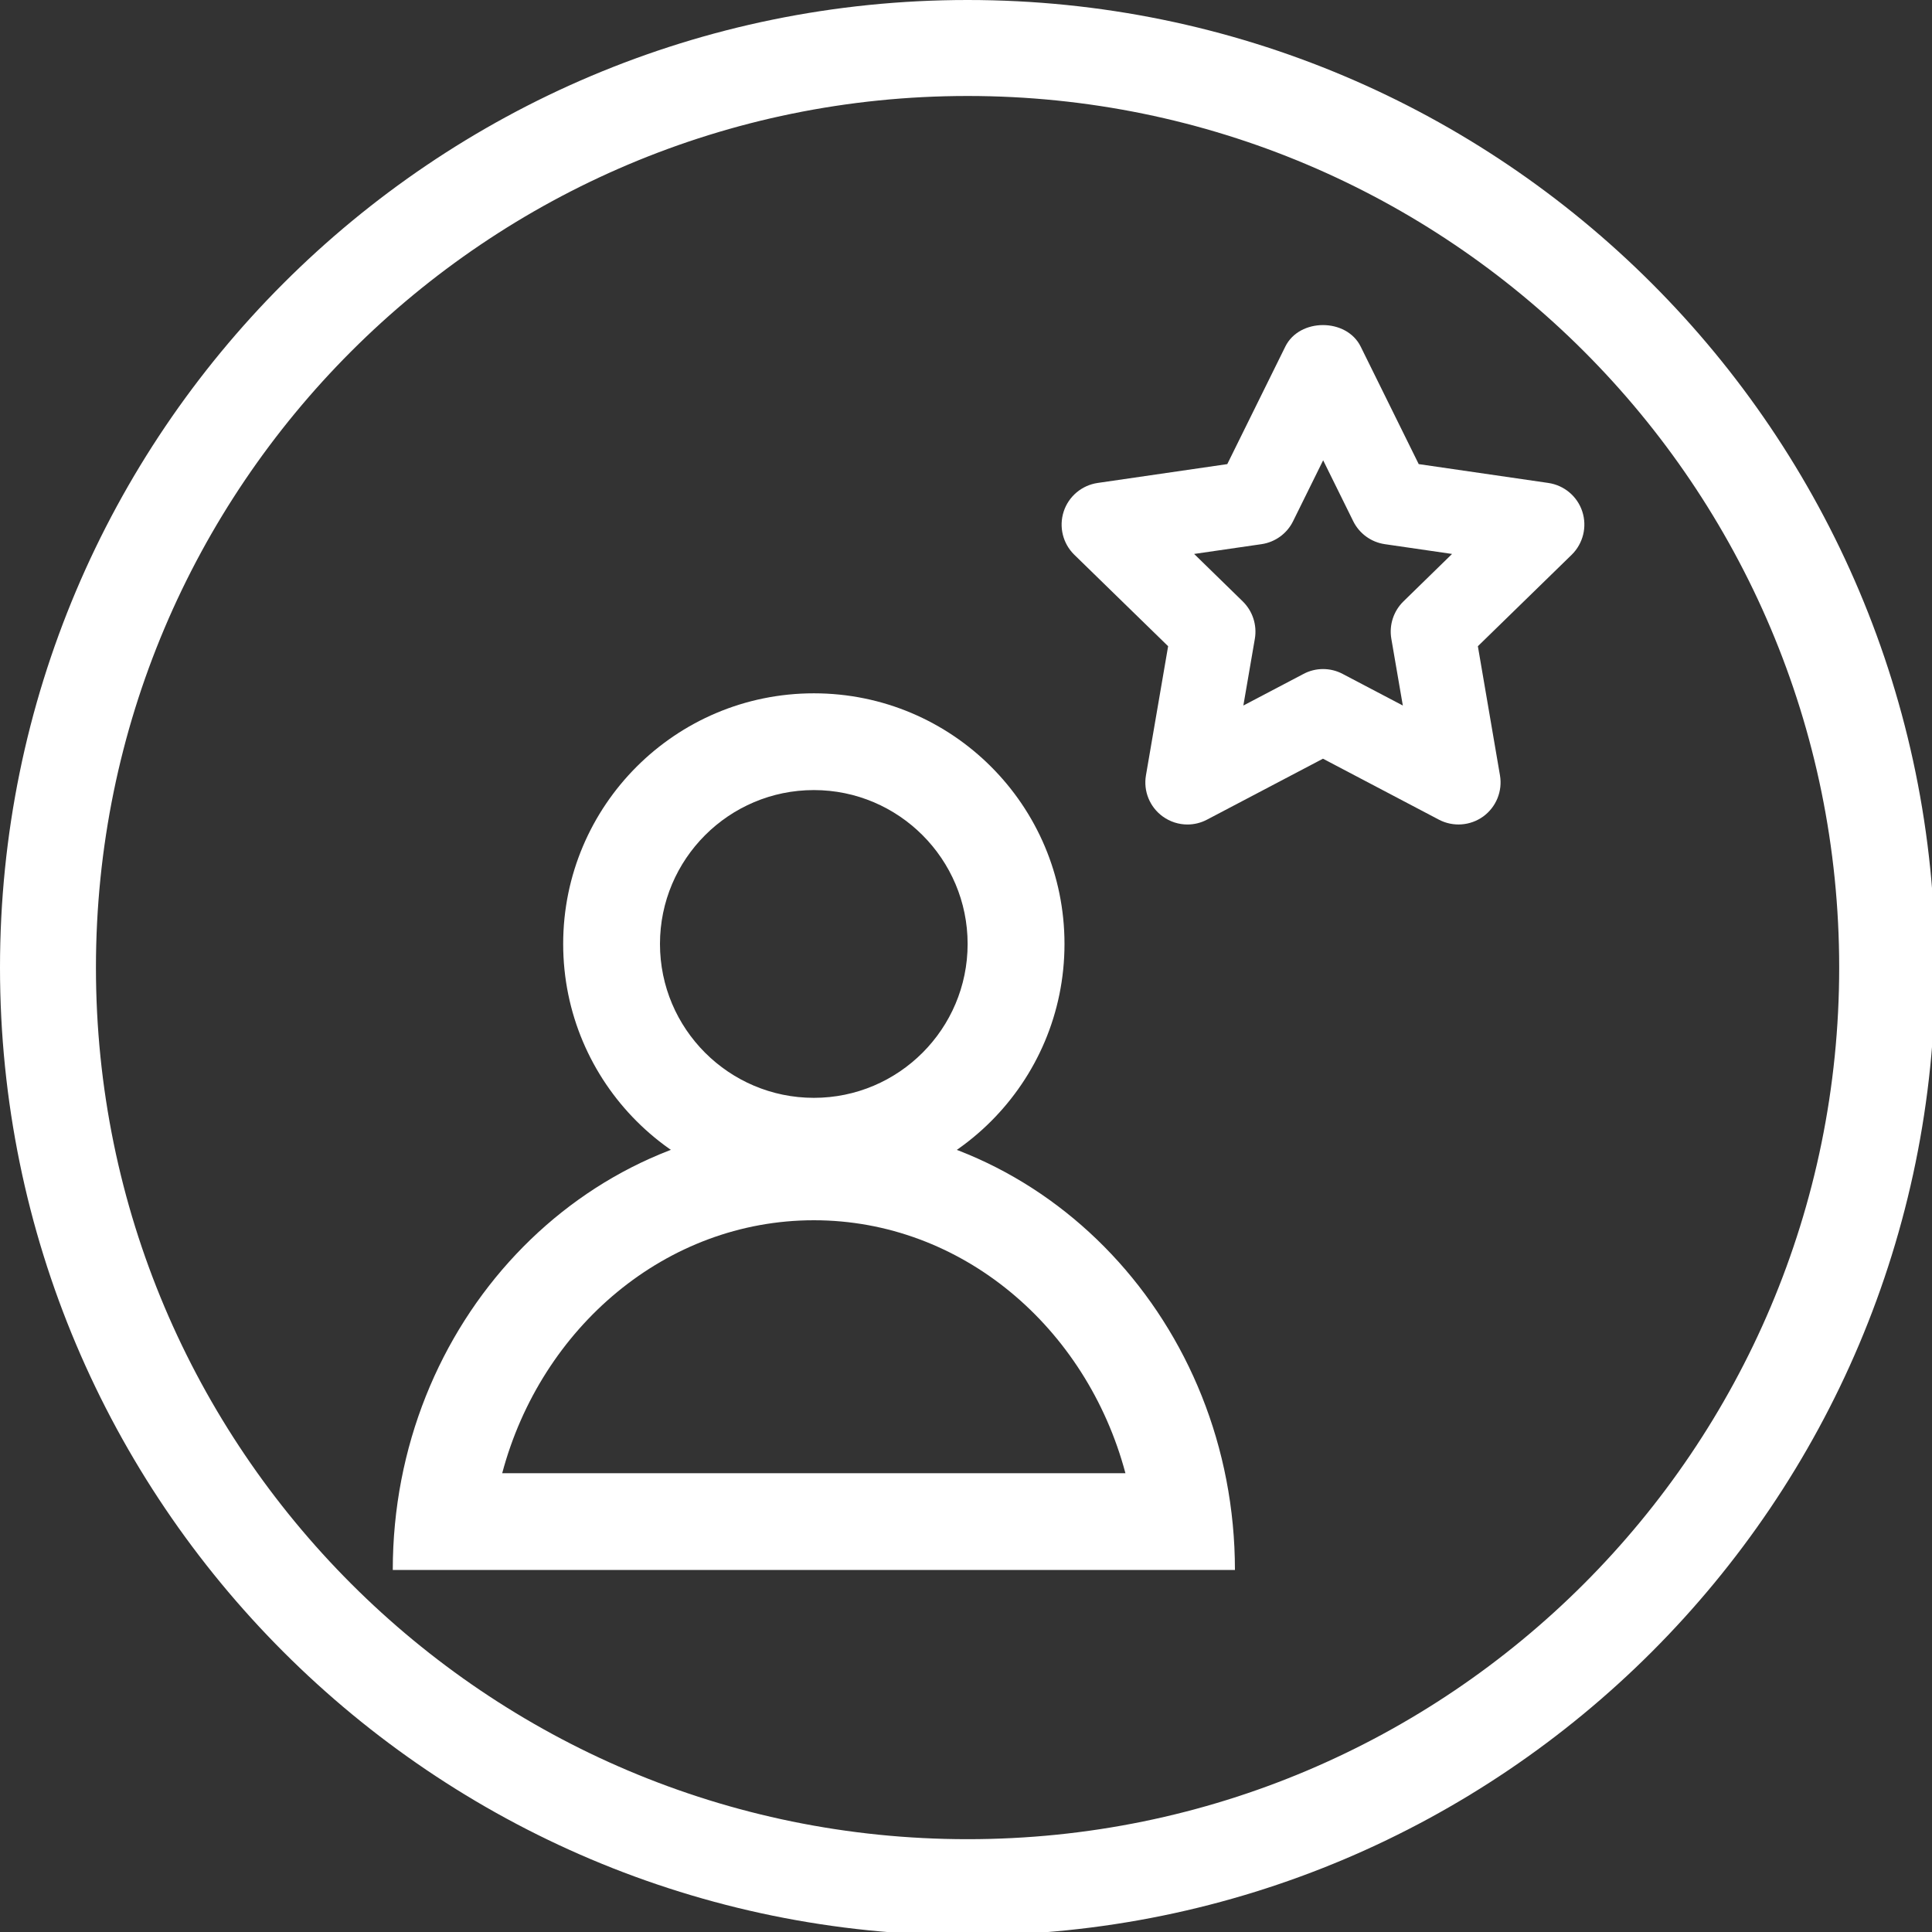 <?xml version="1.0" encoding="utf-8"?>
<!-- Generator: Adobe Illustrator 16.0.0, SVG Export Plug-In . SVG Version: 6.00 Build 0)  -->
<!DOCTYPE svg PUBLIC "-//W3C//DTD SVG 1.1//EN" "http://www.w3.org/Graphics/SVG/1.1/DTD/svg11.dtd">
<svg version="1.1" id="Layer_1" xmlns="http://www.w3.org/2000/svg" xmlns:xlink="http://www.w3.org/1999/xlink" x="0px" y="0px"
	 width="50px" height="50px" viewBox="0 0 50 50" enable-background="new 0 0 50 50" xml:space="preserve">
<rect x="0" y="0" width="50" height="50" fill="#333333" stroke="none"/>
<path fill="#FFFFFF" d="M25.041,0C11.21,0,0,11.211,0,25.04c0,13.832,11.21,25.046,25.041,25.046
	c13.829,0,25.043-11.214,25.043-25.046C50.084,11.211,38.87,0,25.041,0z M25.041,47.598c-12.453,0-22.558-10.099-22.558-22.558
	c0-12.458,10.105-22.556,22.558-22.556c12.455,0,22.557,10.098,22.557,22.556C47.598,37.499,37.496,47.598,25.041,47.598z"/>
<g>
	<path fill="#FFFFFF" d="M21.063,20.447c2.194,0,3.979,1.786,3.979,3.982c0,2.197-1.784,3.983-3.979,3.983
		c-2.197,0-3.983-1.786-3.983-3.983C17.08,22.233,18.866,20.447,21.063,20.447 M21.063,17.943c-3.583,0-6.488,2.904-6.488,6.486
		c0,3.583,2.905,6.488,6.488,6.488c3.583,0,6.486-2.905,6.486-6.488C27.549,20.847,24.646,17.943,21.063,17.943L21.063,17.943z"/>
</g>
<g>
	<path fill="#FFFFFF" d="M21.063,31.58c3.821,0,7.056,2.77,8.063,6.546H12.997C14.004,34.35,17.241,31.58,21.063,31.58
		 M21.063,29.075c-6.021,0-10.898,5.172-10.898,11.556h21.795C31.959,34.247,27.076,29.075,21.063,29.075L21.063,29.075z"/>
</g>
<g>
	<path fill="#FFFFFF" d="M30.731,21.338c-0.225,0-0.45-0.07-0.64-0.208c-0.336-0.244-0.504-0.656-0.434-1.064l0.574-3.342
		l-2.429-2.368c-0.296-0.29-0.402-0.722-0.274-1.117c0.128-0.394,0.47-0.68,0.878-0.74l3.356-0.488l1.501-3.04
		c0.365-0.744,1.586-0.744,1.952,0l1.501,3.04l3.356,0.488c0.408,0.06,0.75,0.346,0.878,0.74c0.128,0.395,0.021,0.827-0.274,1.117
		l-2.429,2.368l0.572,3.342c0.07,0.41-0.1,0.822-0.434,1.065c-0.336,0.242-0.78,0.274-1.146,0.082l-3.001-1.578l-3.002,1.578
		C31.078,21.296,30.906,21.338,30.731,21.338z M30.904,14.336l1.259,1.229c0.255,0.25,0.372,0.61,0.313,0.963l-0.298,1.731
		l1.557-0.818c0.314-0.168,0.697-0.168,1.013,0l1.557,0.818l-0.298-1.731c-0.06-0.353,0.058-0.713,0.313-0.963l1.259-1.229
		l-1.739-0.253c-0.354-0.051-0.661-0.274-0.819-0.595l-0.778-1.576l-0.778,1.576c-0.157,0.321-0.465,0.544-0.818,0.595
		L30.904,14.336z"/>
</g>
</svg>
